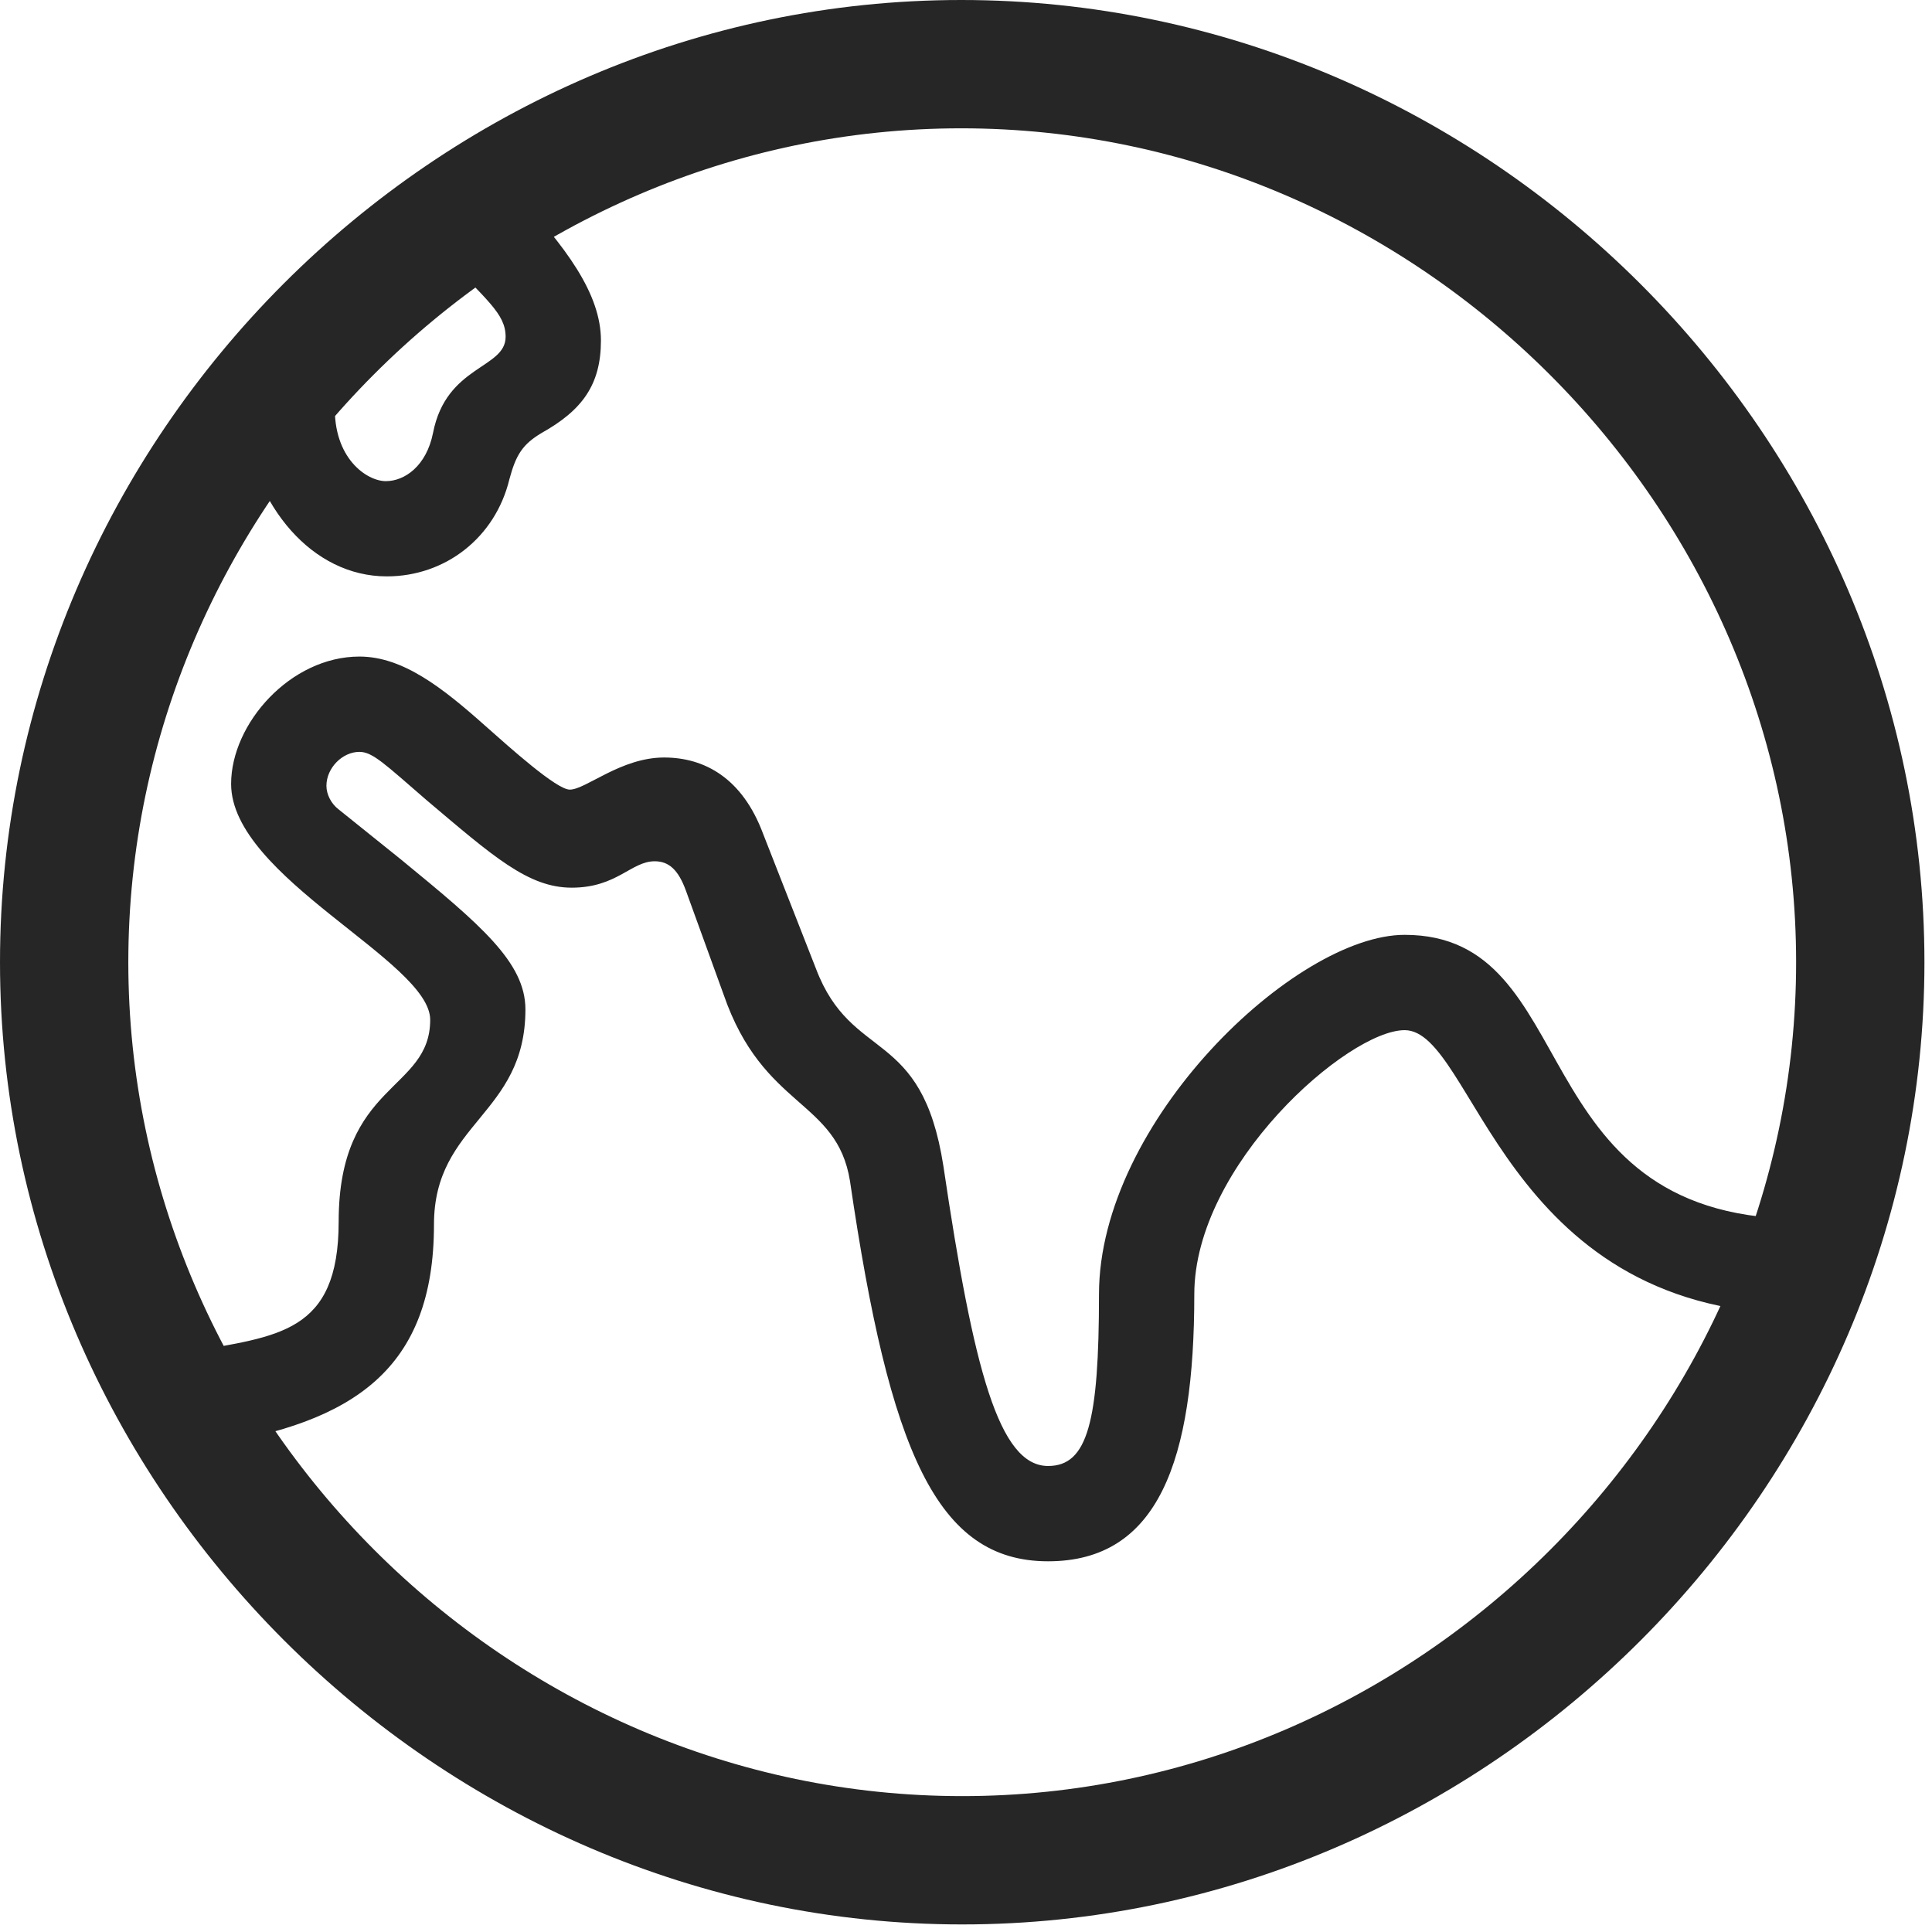 <svg width="24" height="24" viewBox="0 0 24 24" fill="none" xmlns="http://www.w3.org/2000/svg">
<path d="M2.602 17.953C4.383 17.672 5.391 17.016 5.391 15.211C5.391 13.945 6.527 13.852 6.527 12.539C6.527 11.953 5.965 11.484 4.98 10.676L4.207 10.055C4.113 9.984 4.055 9.867 4.055 9.762C4.055 9.539 4.254 9.34 4.465 9.34C4.629 9.34 4.781 9.492 5.297 9.938C6.129 10.641 6.562 11.027 7.102 11.027C7.664 11.027 7.84 10.699 8.133 10.699C8.309 10.699 8.426 10.805 8.52 11.062L8.988 12.352C9.48 13.781 10.395 13.652 10.559 14.672C11.051 18.035 11.637 19.395 13.02 19.395C14.391 19.395 14.836 18.141 14.836 16.078C14.836 14.473 16.746 12.797 17.449 12.797C18.316 12.797 18.656 16.266 22.312 16.324V15.141C18.879 15.094 19.688 11.613 17.449 11.613C16.09 11.613 13.652 13.934 13.652 16.078C13.652 17.66 13.512 18.211 13.02 18.211C12.41 18.211 12.094 17.016 11.719 14.484C11.449 12.75 10.582 13.207 10.137 12.035L9.48 10.359C9.223 9.668 8.754 9.41 8.25 9.41C7.711 9.41 7.277 9.809 7.078 9.809C6.914 9.809 6.34 9.293 6.023 9.012C5.496 8.543 5.004 8.156 4.465 8.156C3.609 8.156 2.871 8.988 2.871 9.738C2.871 10.898 5.344 11.941 5.344 12.668C5.344 13.559 4.207 13.441 4.207 15.176C4.207 16.57 3.445 16.594 2.367 16.793L2.602 17.953ZM3.012 5.191C3.152 6.293 3.879 7.16 4.805 7.16C5.531 7.16 6.152 6.68 6.328 5.953C6.41 5.648 6.492 5.52 6.727 5.379C7.23 5.098 7.465 4.781 7.465 4.23C7.465 3.656 7.043 3.07 6.352 2.344L5.508 3.152C6.035 3.727 6.281 3.891 6.281 4.184C6.281 4.582 5.543 4.535 5.379 5.379C5.297 5.789 5.027 5.977 4.793 5.977C4.559 5.977 4.137 5.695 4.16 5.027L3.012 5.191ZM11.953 23.906C18.492 23.906 23.906 18.48 23.906 11.953C23.906 5.414 18.48 0 11.941 0C5.414 0 0 5.414 0 11.953C0 18.48 5.426 23.906 11.953 23.906ZM11.953 22.312C6.293 22.312 1.594 17.613 1.594 11.953C1.594 6.293 6.281 1.594 11.941 1.594C17.602 1.594 22.312 6.293 22.312 11.953C22.312 17.613 17.613 22.312 11.953 22.312Z" fill="black" fill-opacity="0.85"/>
</svg>
